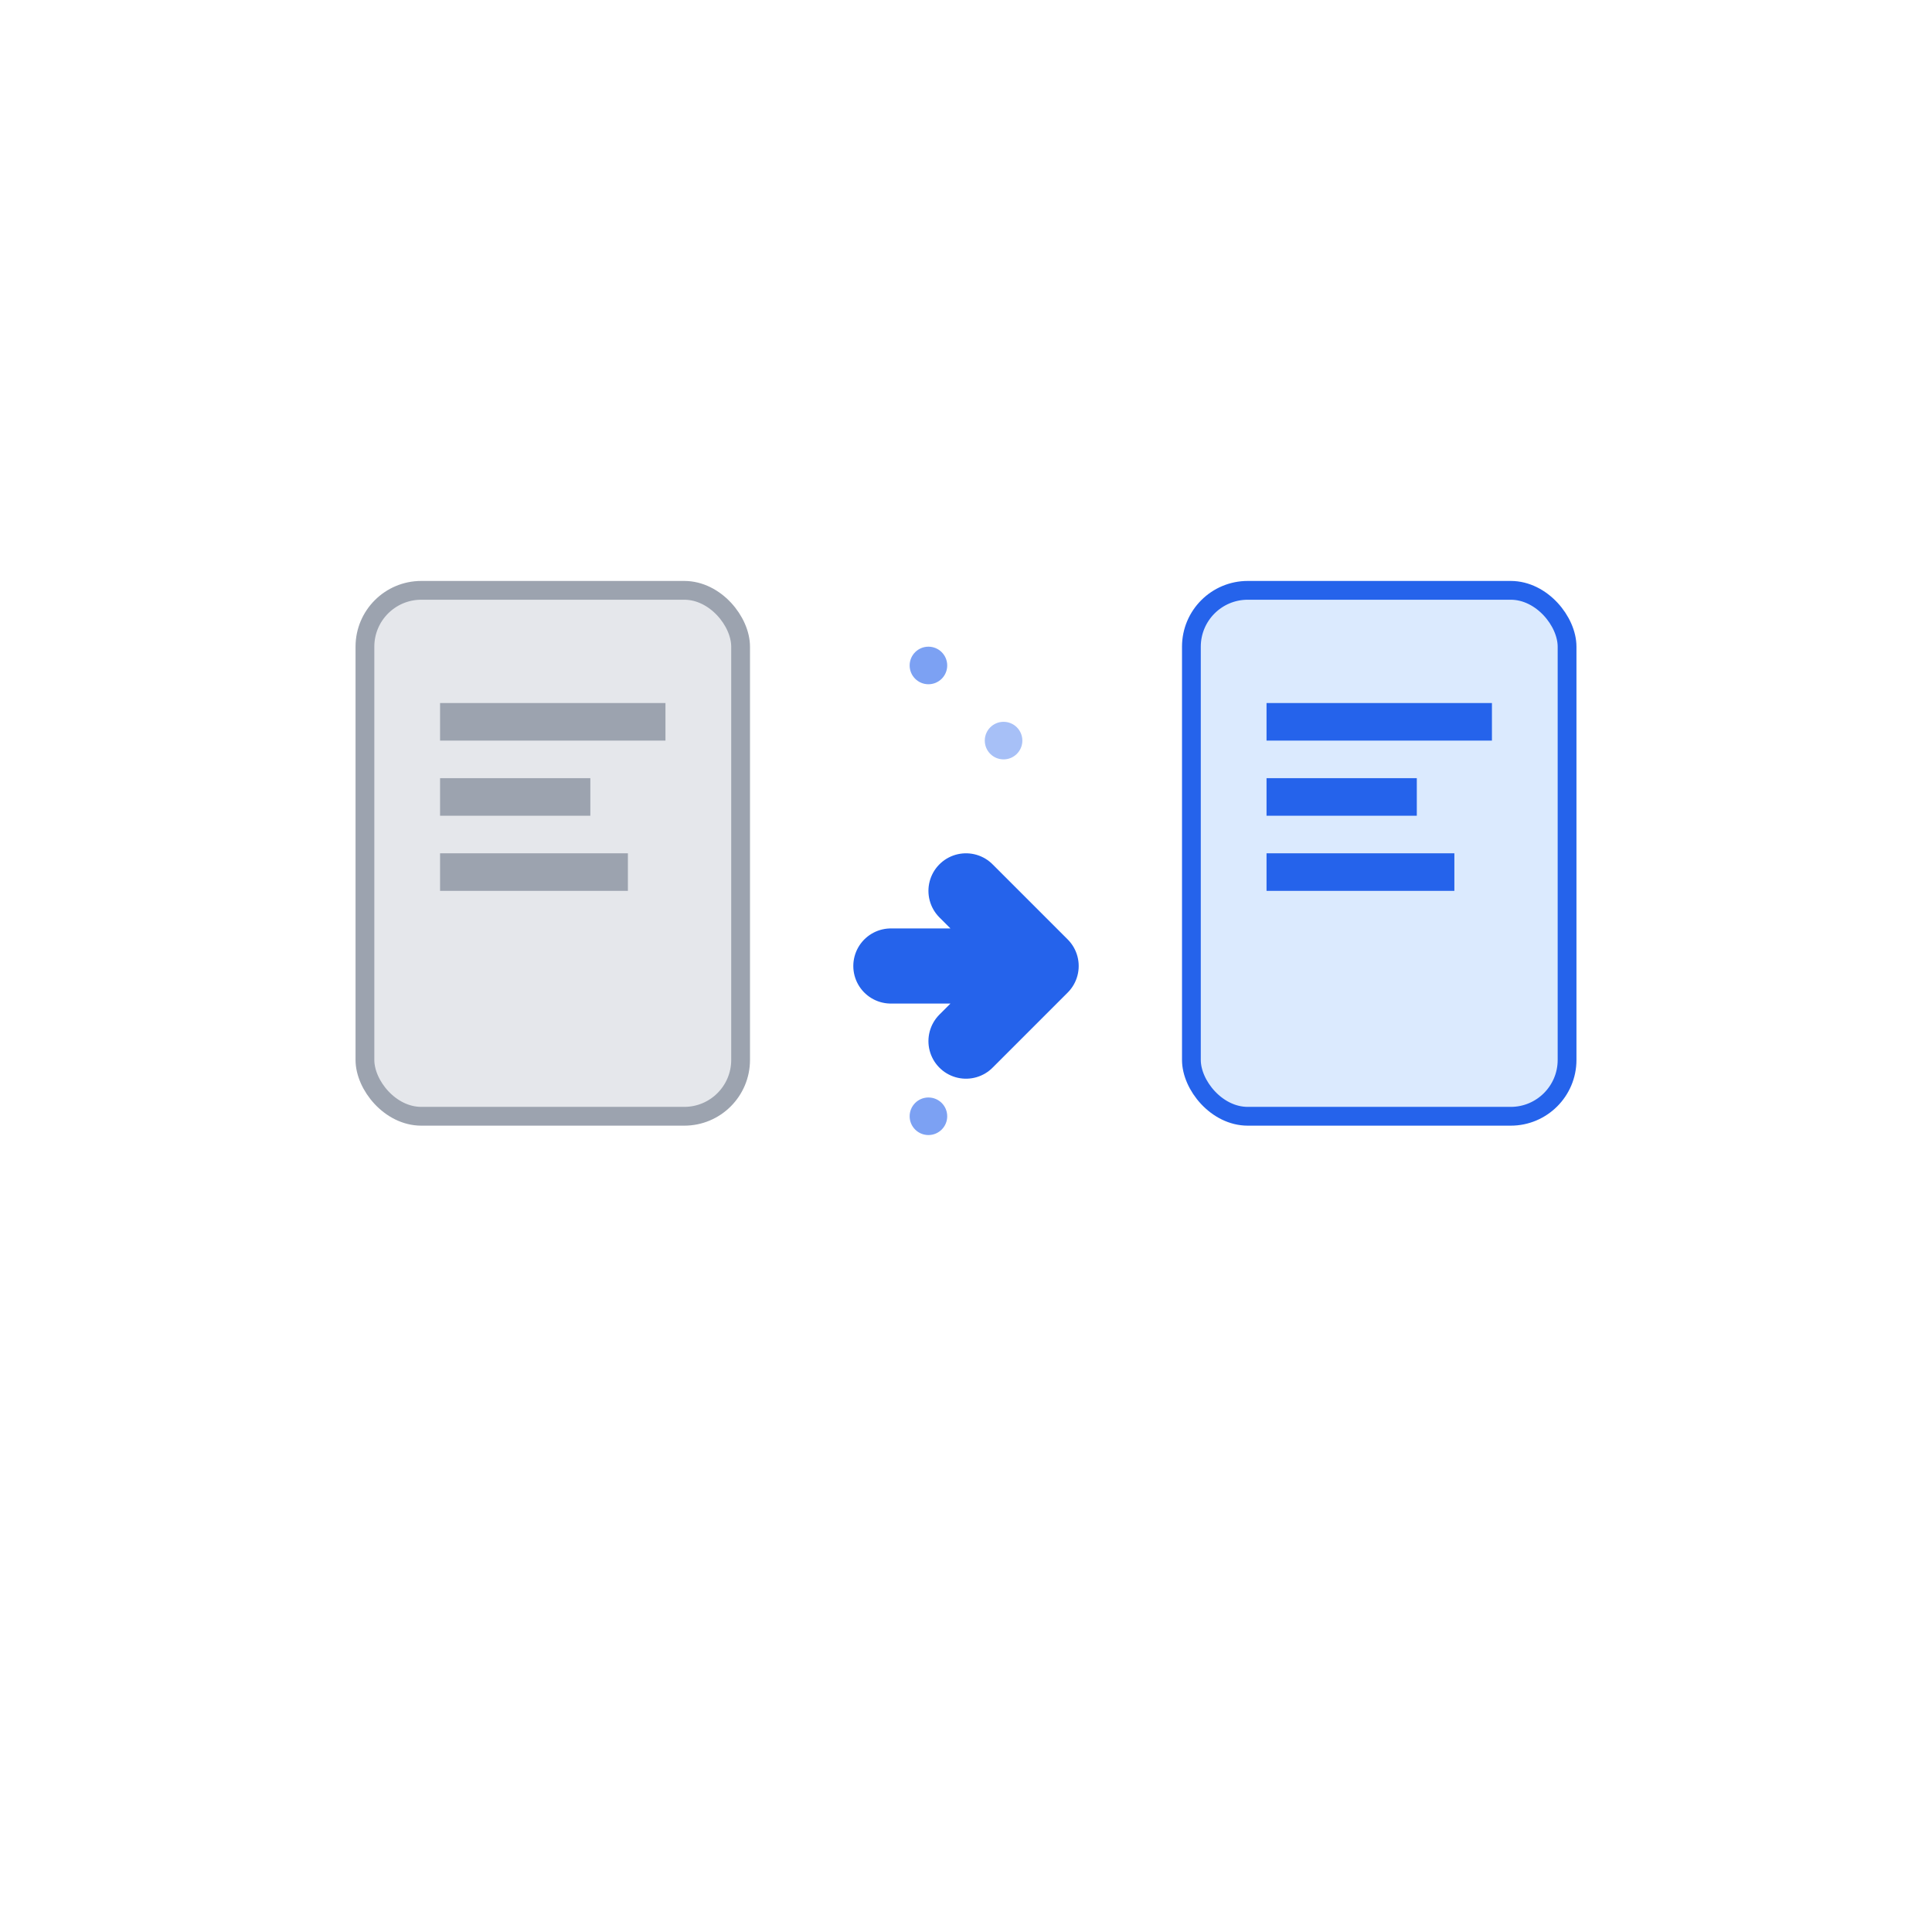<svg width="180" height="180" viewBox="0 0 180 180" fill="none" xmlns="http://www.w3.org/2000/svg">
  <!-- White background -->
  <rect width="180" height="180" fill="white"/>
  
  <!-- Logo mark centered and larger -->
  <g transform="translate(90, 90) scale(3.5)">
    <!-- Document 1 (left) -->
    <rect x="-16" y="-10" width="10" height="14" rx="1.5" fill="#e5e7eb" stroke="#9ca3af" stroke-width="0.5"/>
    <rect x="-14" y="-7" width="6" height="1" fill="#9ca3af"/>
    <rect x="-14" y="-5" width="4" height="1" fill="#9ca3af"/>
    <rect x="-14" y="-3" width="5" height="1" fill="#9ca3af"/>
    
    <!-- Arrow (center) -->
    <path d="M-2 0 L2 0 M0 -2 L2 0 L0 2" stroke="#2563eb" stroke-width="2" stroke-linecap="round" stroke-linejoin="round" fill="none"/>
    
    <!-- Document 2 (right) -->
    <rect x="6" y="-10" width="10" height="14" rx="1.5" fill="#dbeafe" stroke="#2563eb" stroke-width="0.5"/>
    <rect x="8" y="-7" width="6" height="1" fill="#2563eb"/>
    <rect x="8" y="-5" width="4" height="1" fill="#2563eb"/>
    <rect x="8" y="-3" width="5" height="1" fill="#2563eb"/>
    
    <!-- Morphing effect dots -->
    <circle cx="-1" cy="-8" r="0.5" fill="#2563eb" opacity="0.6"/>
    <circle cx="1" cy="-6" r="0.5" fill="#2563eb" opacity="0.4"/>
    <circle cx="-1" cy="4" r="0.5" fill="#2563eb" opacity="0.6"/>
  </g>
</svg>
